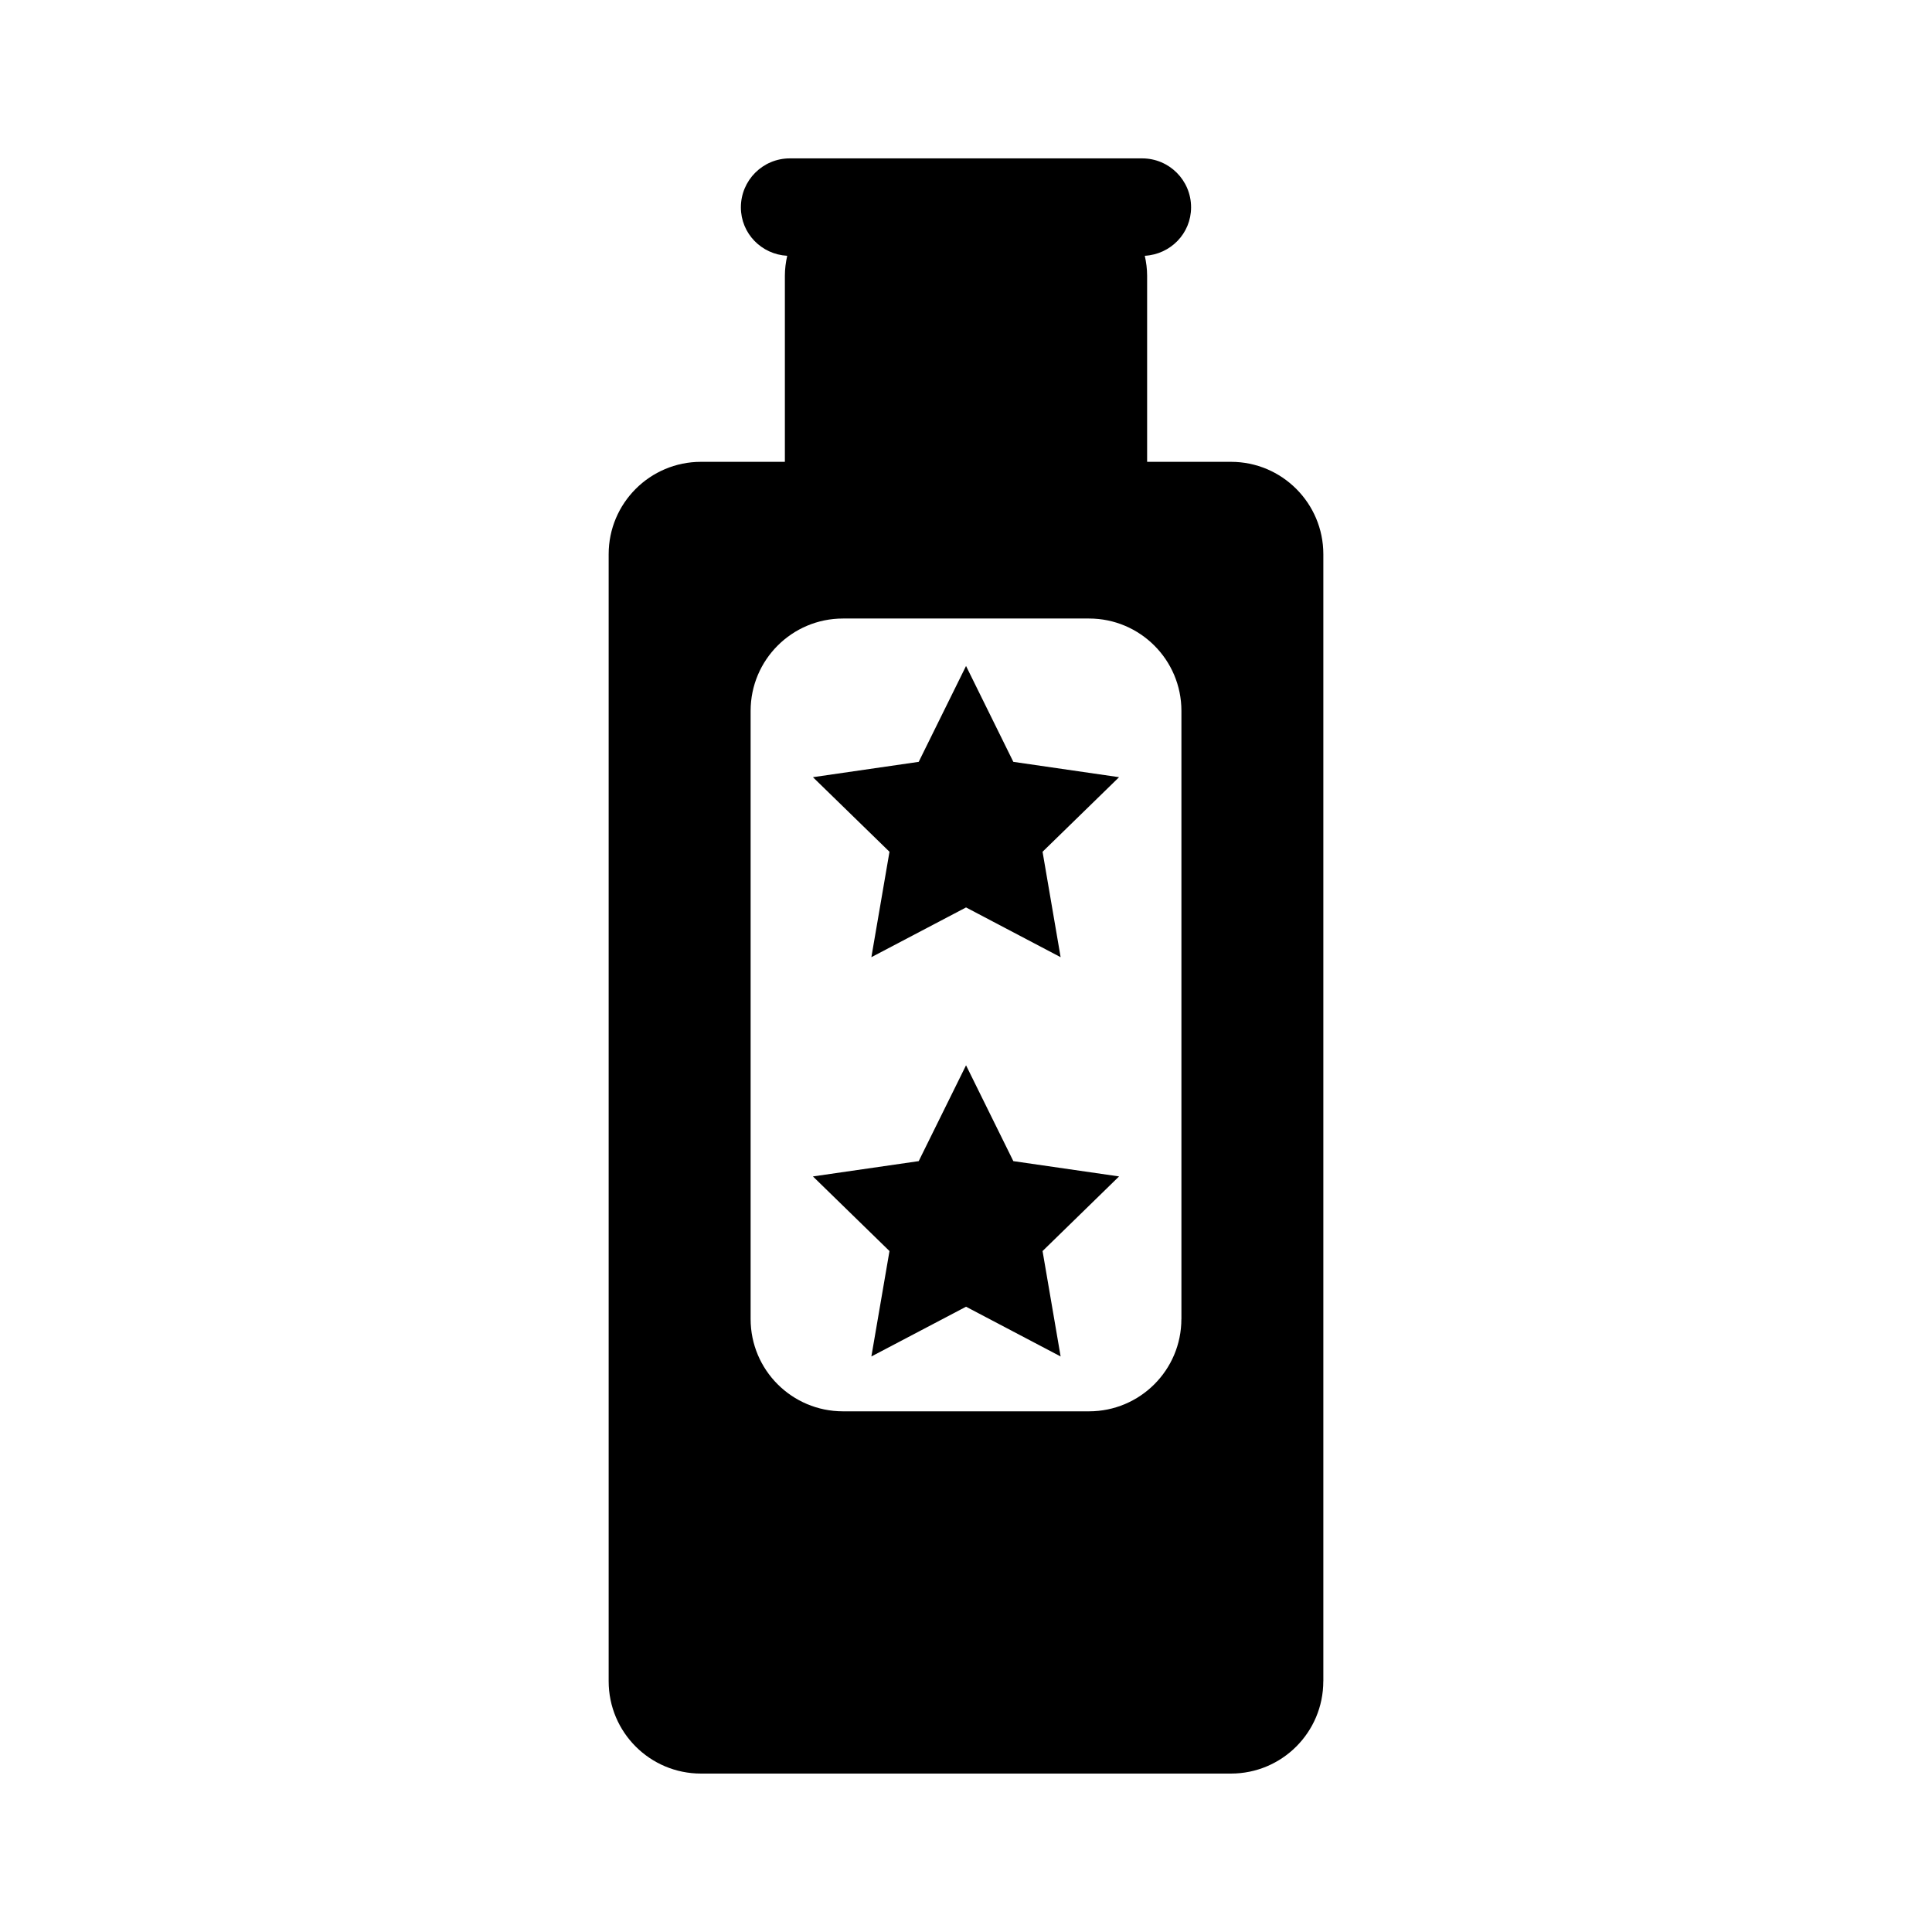 <?xml version="1.0" encoding="utf-8"?>
<!-- Generator: Adobe Illustrator 15.0.0, SVG Export Plug-In  -->
<!DOCTYPE svg PUBLIC "-//W3C//DTD SVG 1.1//EN" "http://www.w3.org/Graphics/SVG/1.1/DTD/svg11.dtd">
<svg version="1.1"
	 xmlns="http://www.w3.org/2000/svg" xmlns:xlink="http://www.w3.org/1999/xlink" xmlns:a="http://ns.adobe.com/AdobeSVGViewerExtensions/3.0/"
	 x="0px" y="0px" width="48px" height="48px" viewBox="-15.122 -3.935 48 48"
	 xml:space="preserve">
<defs>
</defs>
<path d="M15.461,7.539h-2.083V2.918c0-0.171-0.022-0.337-0.058-0.498c0.64-0.036,1.15-0.555,1.15-1.203
	C14.471,0.545,13.927,0,13.255,0H4.5C3.829,0,3.285,0.545,3.285,1.217c0,0.648,0.511,1.168,1.151,1.203
	C4.4,2.581,4.378,2.747,4.378,2.918v4.621H2.294C1.027,7.539,0,8.567,0,9.834v28c0,1.27,1.027,2.295,2.294,2.295H15.46
	c1.268,0,2.295-1.025,2.295-2.295h0.001v-28C17.756,8.567,16.728,7.539,15.461,7.539z M14.229,28.836
	c0,1.268-1.029,2.293-2.295,2.293H5.822c-1.267,0-2.295-1.025-2.295-2.293v-15.11c0-1.267,1.028-2.294,2.295-2.294h6.113
	c1.266,0,2.295,1.027,2.295,2.294V28.836z"/>
<polygon points="8.879,22.532 10.054,24.913 12.681,25.293 10.78,27.147 11.229,29.766 8.879,28.53 6.527,29.766 6.977,27.147 
	5.075,25.293 7.703,24.913 "/>
<polygon points="8.879,12.611 10.054,14.993 12.681,15.374 10.78,17.227 11.229,19.846 8.879,18.61 6.527,19.846 6.977,17.227 
	5.075,15.374 7.703,14.993 "/>
</svg>
